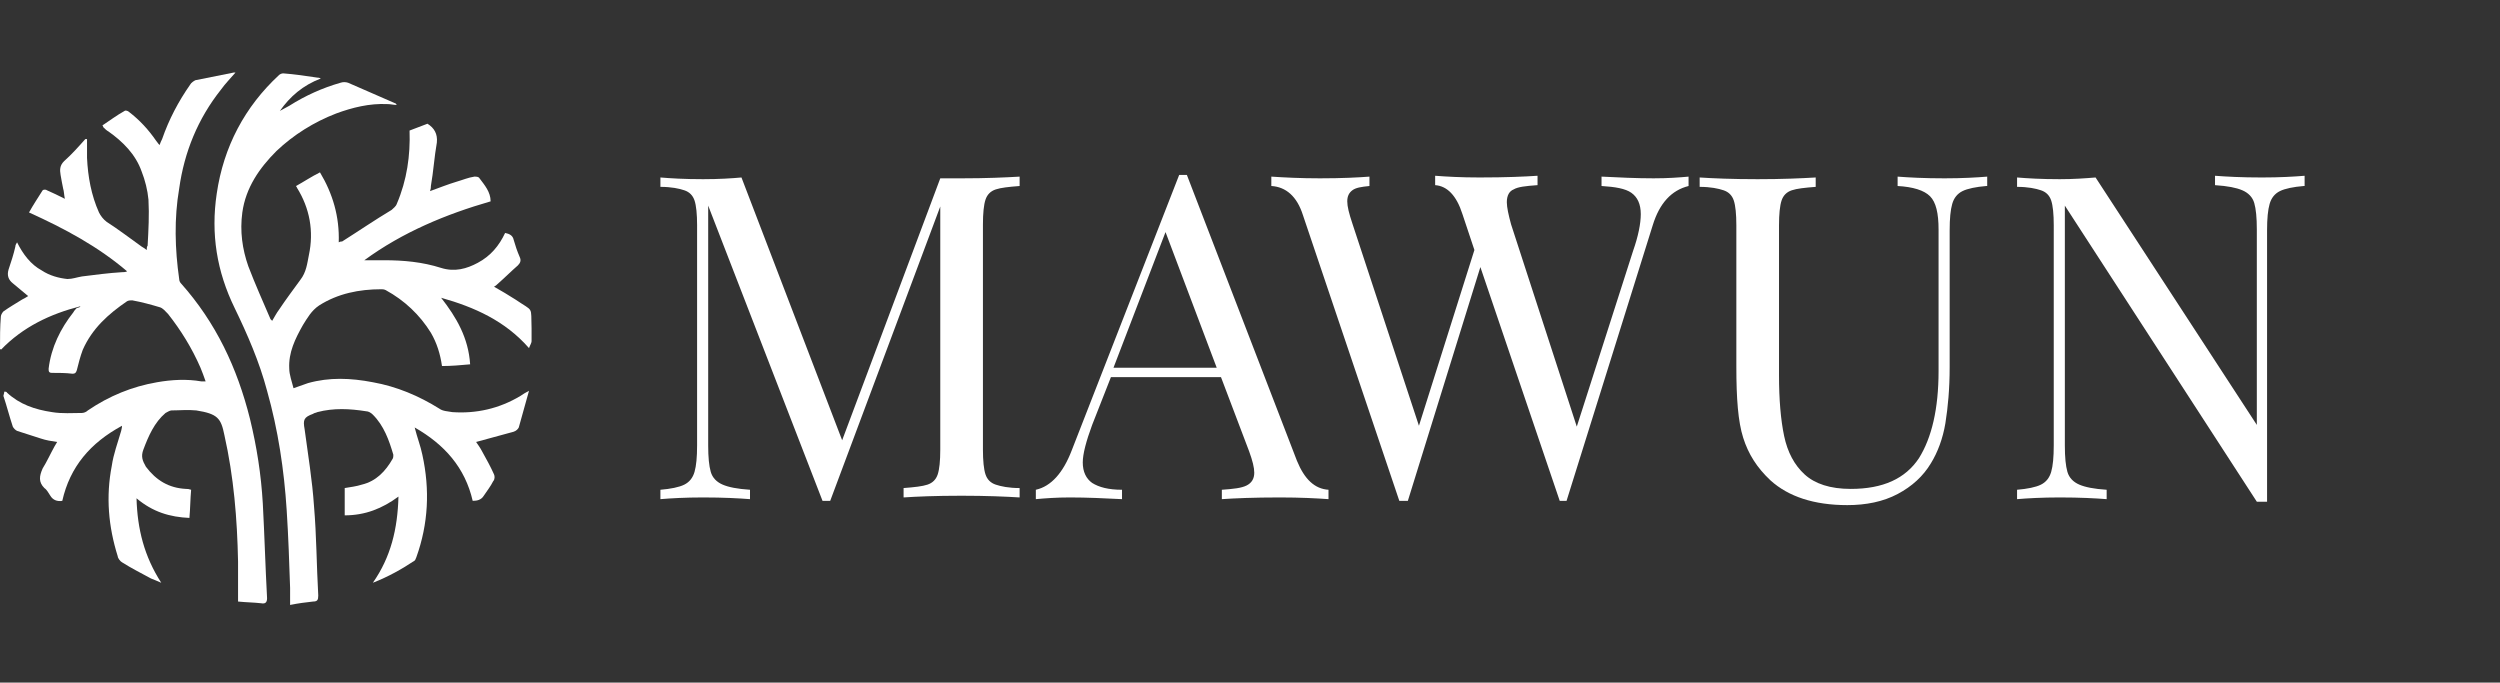 <?xml version="1.0" encoding="utf-8"?>
<!-- Generator: Adobe Illustrator 24.0.1, SVG Export Plug-In . SVG Version: 6.00 Build 0)  -->
<svg version="1.1" id="Layer_1" xmlns="http://www.w3.org/2000/svg" xmlns:xlink="http://www.w3.org/1999/xlink" x="0px" y="0px"
	 viewBox="0 0 293 80" style="enable-background:new 0 0 293 80;" xml:space="preserve">
<rect x="0" y="0" width="293" height="80" fill="#333333" stroke="none"/>
<style type="text/css">
	.st0{fill:#FFFFFF;}
</style>
<g id="UX">
</g>
<g id="CONTENIDO">
	<g>
		<g>
			<path class="st0" d="M50.1,14.5c0.8,0.5,1.2,1.2,1.1,2.2c-0.3,1.7-0.4,3.4-0.7,5.1c0,0.2,0,0.3-0.1,0.6c1.1-0.4,2.1-0.8,3.1-1.1
				c0.7-0.2,1.4-0.5,2.1-0.6c0.2,0,0.5,0,0.6,0.2c0.6,0.8,1.3,1.6,1.3,2.7c-5.2,1.5-10.3,3.6-14.8,6.9c0.9,0,1.6,0,2.3,0
				c2.3,0,4.5,0.2,6.7,0.9c1.6,0.5,3,0.1,4.3-0.6c1.5-0.8,2.5-2,3.2-3.5c0.5,0.1,0.9,0.3,1,0.8c0.2,0.7,0.4,1.3,0.7,2
				c0.2,0.4,0.1,0.7-0.2,1c-0.8,0.7-1.6,1.5-2.4,2.2c-0.1,0.1-0.2,0.2-0.4,0.3c0.9,0.5,1.7,1,2.5,1.5c2.2,1.5,1.8,0.7,1.9,3.4
				c0,0.5,0,1,0,1.5c0,0.2-0.2,0.5-0.3,0.8c-2.8-3.2-6.4-4.8-10.3-5.9c1.8,2.3,3.2,4.7,3.4,7.8c-1.1,0.1-2.2,0.2-3.3,0.2
				c-0.2-1.4-0.6-2.7-1.3-3.9c-1.3-2.1-3.1-3.8-5.3-5c-0.2-0.1-0.4-0.1-0.5-0.1c-2.6,0-5.1,0.5-7.3,1.9c-0.9,0.6-1.4,1.5-1.9,2.3
				c-0.9,1.6-1.7,3.2-1.6,5.1c0,0.7,0.3,1.5,0.5,2.3c0.6-0.2,1.1-0.4,1.7-0.6c2.5-0.7,5-0.6,7.6-0.1c2.8,0.5,5.4,1.6,7.8,3.1
				c0.4,0.3,1,0.3,1.5,0.4c2.8,0.2,5.5-0.4,8-1.9c0.3-0.2,0.6-0.4,1-0.6c-0.4,1.4-0.8,2.9-1.2,4.3c-0.1,0.2-0.3,0.4-0.6,0.5
				c-1.5,0.4-2.9,0.8-4.4,1.2c0.2,0.3,0.5,0.7,0.7,1.1c0.5,0.9,1,1.8,1.4,2.7c0.1,0.2,0.1,0.6-0.1,0.8c-0.3,0.6-0.7,1.1-1.1,1.7
				c-0.3,0.5-0.8,0.6-1.3,0.6c-0.9-3.9-3.3-6.6-6.8-8.6c0.3,1.2,0.7,2.2,0.9,3.2c0.9,4.1,0.7,8.1-0.7,12c-0.1,0.2-0.1,0.3-0.2,0.4
				c-1.5,1-3.1,1.9-4.9,2.6c2.1-3,2.9-6.3,3-10.1c-1.9,1.4-3.9,2.2-6.3,2.2c0-1.1,0-2.2,0-3.2c0.6-0.1,1.4-0.2,2-0.4
				c1.7-0.4,2.8-1.6,3.6-3c0.1-0.1,0.1-0.4,0.1-0.5c-0.5-1.7-1.1-3.4-2.4-4.7c-0.2-0.2-0.5-0.4-0.8-0.4c-1.9-0.3-3.8-0.4-5.7,0.1
				c-0.2,0.1-0.4,0.1-0.5,0.2c-1.1,0.4-1.2,0.7-1,1.8c0.4,3,0.9,6,1.1,9c0.3,3.5,0.3,7,0.5,10.5c0,0.5-0.1,0.7-0.6,0.7
				c-0.9,0.1-1.7,0.2-2.7,0.4c0-0.7,0-1.4,0-2c-0.1-3-0.2-6-0.4-9.1c-0.3-4.7-1-9.4-2.3-14c-0.9-3.4-2.3-6.6-3.8-9.7
				c-2.1-4.3-2.8-8.7-2.1-13.4c0.8-5.5,3.3-10.2,7.3-13.9c0.1-0.1,0.3-0.2,0.5-0.2c1.3,0.1,2.7,0.3,4,0.5c0.1,0,0.2,0,0.4,0.1
				C35.5,10,34,11.3,32.8,13c0.4-0.2,0.7-0.4,1.1-0.6c1.9-1.2,3.9-2.1,6-2.7c0.3-0.1,0.6-0.1,0.9,0c1.8,0.8,3.7,1.6,5.5,2.4
				c0.1,0,0.1,0.1,0.2,0.2c-0.4,0-0.7-0.1-1.1-0.1c-2.1-0.1-4.1,0.4-6,1.1c-2.6,1-5,2.5-7,4.4c-2,2-3.6,4.3-4,7.2
				c-0.3,2.2,0,4.3,0.7,6.3c0.8,2.1,1.7,4.1,2.6,6.2c0,0,0.1,0.1,0.2,0.2c0.3-0.5,0.5-0.9,0.8-1.3c0.8-1.2,1.7-2.4,2.5-3.5
				c0.7-0.9,0.8-1.9,1-2.9c0.6-2.8,0.1-5.5-1.4-7.9c0-0.1-0.1-0.1-0.1-0.2c0.9-0.5,1.8-1.1,2.8-1.6c1.5,2.5,2.3,5.2,2.2,8.2
				c0.2-0.1,0.3-0.1,0.4-0.1c1.9-1.2,3.8-2.5,5.8-3.7c0.2-0.2,0.5-0.4,0.6-0.7c1.2-2.8,1.6-5.7,1.5-8.6"/>
			<path class="st0" d="M9.4,35.9c-3.5,0.9-6.7,2.4-9.3,5.1c0-0.1-0.1-0.1-0.1-0.1c0-1.3,0-2.6,0.1-3.8c0-0.2,0.2-0.5,0.3-0.6
				c0.7-0.5,1.4-0.9,2.2-1.4C2.8,35,3,34.9,3.3,34.7c-0.6-0.5-1.2-1-1.8-1.5C1,32.8,0.8,32.3,1,31.6c0.3-0.9,0.6-1.8,0.8-2.7
				c0-0.2,0.1-0.3,0.2-0.5c0.7,1.4,1.6,2.6,2.9,3.3c0.9,0.6,2,0.9,3,1c0.6,0,1.1-0.2,1.7-0.3c1.6-0.2,3.1-0.4,4.7-0.5
				c0.2,0,0.4,0,0.6-0.1c-3.4-2.9-7.3-5-11.5-6.9C3.9,24,4.5,23.1,5,22.3c0.1-0.1,0.4-0.1,0.5,0c0.7,0.3,1.3,0.6,2.1,1
				c-0.1-0.5-0.1-0.9-0.2-1.2c-0.1-0.5-0.2-1-0.3-1.6C7,19.9,7,19.4,7.5,18.9c0.9-0.8,1.7-1.7,2.5-2.6c0.1,0,0.1,0,0.2,0
				c0,0.7,0,1.5,0,2.2c0.1,2.2,0.5,4.4,1.4,6.4c0.2,0.4,0.5,0.8,0.9,1.1c1.4,0.9,2.7,1.9,4.1,2.9c0.2,0.1,0.3,0.2,0.6,0.4
				c0-0.2,0-0.4,0.1-0.5c0.1-1.8,0.2-3.6,0.1-5.4c-0.1-1.1-0.4-2.3-0.8-3.3c-0.7-2-2.2-3.5-3.9-4.7c-0.2-0.1-0.4-0.3-0.6-0.5
				c0,0,0-0.1-0.1-0.2c0.9-0.6,1.7-1.2,2.6-1.7c0.1-0.1,0.4,0,0.5,0.1c1.3,1,2.3,2.1,3.2,3.4c0.1,0.1,0.2,0.3,0.4,0.5
				c0.1-0.3,0.2-0.5,0.3-0.7c0.8-2.3,1.9-4.4,3.3-6.4c0.1-0.2,0.4-0.4,0.6-0.5c1.5-0.3,3-0.6,4.5-0.9c0,0,0.1,0,0.2,0
				c-0.6,0.7-1.2,1.3-1.7,2c-2.7,3.4-4.3,7.3-4.9,11.6c-0.6,3.5-0.5,7.1,0,10.6c0,0.2,0.1,0.4,0.2,0.5c4.1,4.6,6.6,9.9,8.1,15.9
				c0.8,3.3,1.3,6.5,1.5,9.9c0.2,3.7,0.3,7.4,0.5,11.1c0,0.5-0.2,0.7-0.7,0.6c-0.9-0.1-1.7-0.1-2.7-0.2c0-1.6,0-3.2,0-4.7
				c-0.1-5-0.5-9.9-1.6-14.8c-0.4-2-0.8-2.5-3.3-2.9c-1-0.1-2,0-2.9,0c-0.2,0-0.5,0.2-0.7,0.3c-1.3,1.1-2,2.7-2.6,4.3
				c-0.3,0.8-0.1,1.3,0.3,2c1.2,1.6,2.7,2.5,4.7,2.6c0.2,0,0.3,0,0.6,0.1c-0.1,1.1-0.1,2.2-0.2,3.3c-2.3-0.1-4.3-0.7-6.2-2.3
				c0.1,3.6,0.9,6.8,2.9,9.9c-0.5-0.2-0.9-0.4-1.2-0.5c-1.1-0.6-2.3-1.2-3.4-1.9c-0.2-0.1-0.5-0.5-0.5-0.7c-1.1-3.5-1.4-7-0.7-10.6
				c0.2-1.4,0.7-2.7,1.1-4.1c0-0.1,0.1-0.3,0.1-0.6c-3.7,2-6.1,4.8-7,8.8c-0.6,0.1-1.1-0.1-1.4-0.6c-0.2-0.3-0.4-0.7-0.7-0.9
				c-0.7-0.7-0.6-1.4-0.2-2.3c0.5-0.8,0.9-1.7,1.4-2.6c0.1-0.2,0.2-0.3,0.3-0.5c-0.7-0.1-1.3-0.2-1.9-0.4c-0.9-0.3-1.9-0.6-2.8-0.9
				c-0.2-0.1-0.4-0.3-0.5-0.5c-0.4-1.2-0.7-2.4-1.1-3.6c0-0.1,0.1-0.3,0.1-0.5c0.1,0,0.3,0,0.3,0.1c1.5,1.4,3.3,2,5.3,2.3
				c1.2,0.2,2.4,0.1,3.5,0.1c0.2,0,0.5-0.1,0.7-0.3c2.5-1.7,5.2-2.8,8.1-3.3c1.7-0.3,3.5-0.4,5.2-0.1c0.1,0,0.3,0,0.5,0
				c-0.2-0.6-0.4-1.1-0.6-1.6c-1-2.3-2.3-4.4-3.8-6.3c-0.3-0.3-0.6-0.7-1-0.8c-1-0.3-2.1-0.6-3.2-0.8c-0.2,0-0.4,0-0.6,0.1
				c-2.2,1.5-4.1,3.2-5.2,5.7c-0.3,0.8-0.5,1.6-0.7,2.4c-0.1,0.3-0.2,0.4-0.5,0.4c-0.8-0.1-1.6-0.1-2.4-0.1c-0.4,0-0.4-0.2-0.4-0.5
				c0.3-2.5,1.4-4.7,2.9-6.6c0.1-0.2,0.3-0.4,0.4-0.5C9.5,36,9.4,35.9,9.4,35.9z"/>
		</g>
		<g>
			<path class="st0" d="M116.7,22.2c-0.6,0.2-1,0.6-1.2,1.2s-0.3,1.6-0.3,2.9v26.4c0,1.3,0.1,2.3,0.3,2.9c0.2,0.6,0.6,1,1.2,1.2
				s1.5,0.4,2.8,0.4v1.1c-1.6-0.1-3.9-0.2-6.8-0.2c-3.1,0-5.3,0.1-6.8,0.2v-1.1c1.3-0.1,2.2-0.2,2.8-0.4c0.6-0.2,1-0.6,1.2-1.2
				c0.2-0.6,0.3-1.6,0.3-2.9V24.2L97.3,58.7h-0.9L83,24.1v28.1c0,1.4,0.1,2.4,0.3,3.1c0.2,0.7,0.7,1.2,1.4,1.5
				c0.7,0.3,1.7,0.5,3.2,0.6v1.1c-1.3-0.1-3.1-0.2-5.5-0.2c-2.1,0-3.8,0.1-5,0.2v-1.1c1.2-0.1,2.2-0.3,2.8-0.6
				c0.6-0.3,1-0.8,1.2-1.5s0.3-1.7,0.3-3.1V26.4c0-1.3-0.1-2.3-0.3-2.9c-0.2-0.6-0.6-1-1.2-1.2s-1.5-0.4-2.8-0.4v-1.1
				c1.2,0.1,2.8,0.2,5,0.2c1.9,0,3.4-0.1,4.5-0.2l11.8,30.8l11.5-30.7h2.5c2.9,0,5.1-0.1,6.8-0.2v1.1
				C118.2,21.9,117.3,22,116.7,22.2z"/>
			<path class="st0" d="M155.7,57.4v1.1c-1.4-0.1-3.3-0.2-5.7-0.2c-3.1,0-5.3,0.1-6.8,0.2v-1.1c1.4-0.1,2.3-0.2,2.9-0.5
				s0.9-0.8,0.9-1.5c0-0.6-0.2-1.4-0.6-2.5l-3.3-8.7h-12.9l-2.2,5.6c-0.7,1.9-1.1,3.4-1.1,4.4c0,1.1,0.4,1.9,1.1,2.4
				c0.8,0.5,1.9,0.8,3.5,0.8v1.1c-2-0.1-4.1-0.2-6.1-0.2c-1.6,0-2.9,0.1-4,0.2v-1.1c1.8-0.4,3.2-2,4.2-4.6l12.6-32.3h0.9L152,54
				C152.9,56.2,154.1,57.3,155.7,57.4z M142.6,43.1l-6-15.9l-6.1,15.9H142.6z"/>
			<path class="st0" d="M197.9,20.7v1.1c-2,0.5-3.4,2-4.2,4.6l-10.1,32.3h-0.4h-0.4l-9.3-27.4L165,58.7h-0.4H164l-11.3-33.5
				c-0.7-2.2-2-3.3-3.7-3.4v-1.1c1.5,0.1,3.4,0.2,5.7,0.2c2.6,0,4.5-0.1,5.8-0.2v1.1c-1,0.1-1.6,0.2-2,0.5s-0.6,0.7-0.6,1.3
				c0,0.6,0.2,1.4,0.6,2.6l7.8,23.7l6.5-20.6l-1.4-4.2c-0.7-2.2-1.8-3.3-3.2-3.4v-1.1c1.3,0.1,3,0.2,5.2,0.2c3.1,0,5.3-0.1,6.8-0.2
				v1.1c-1.4,0.1-2.3,0.2-2.8,0.5c-0.5,0.2-0.8,0.7-0.8,1.5c0,0.6,0.2,1.5,0.5,2.6l7.7,23.7l6.6-20.6c0.6-1.7,0.9-3.2,0.9-4.3
				c0-1.2-0.4-2-1.1-2.5c-0.7-0.5-1.9-0.7-3.5-0.8v-1.1c2,0.1,4.1,0.2,6.1,0.2C195.5,20.9,196.8,20.8,197.9,20.7z"/>
			<path class="st0" d="M232.8,21.8c-1.2,0.1-2.2,0.3-2.8,0.6c-0.6,0.3-1,0.8-1.2,1.5s-0.3,1.7-0.3,3.1v16c0,2.6-0.2,4.7-0.5,6.6
				c-0.3,1.8-0.9,3.4-1.7,4.7c-0.9,1.5-2.2,2.7-3.9,3.6c-1.7,0.9-3.7,1.3-5.9,1.3c-3.9,0-6.9-1-9-2.9c-1.6-1.5-2.6-3.1-3.2-5
				s-0.8-4.6-0.8-8.3V26.4c0-1.3-0.1-2.3-0.3-2.9s-0.6-1-1.2-1.2c-0.6-0.2-1.5-0.4-2.8-0.4v-1.1c1.5,0.1,3.8,0.2,6.8,0.2
				c2.9,0,5.1-0.1,6.8-0.2v1.1c-1.3,0.1-2.2,0.2-2.8,0.4c-0.6,0.2-1,0.6-1.2,1.2s-0.3,1.6-0.3,2.9V44c0,2.8,0.2,5.2,0.6,7.1
				c0.4,1.9,1.2,3.4,2.4,4.5s3,1.7,5.4,1.7c3.8,0,6.4-1.2,8-3.6c1.5-2.4,2.3-5.8,2.3-10.2V26.9c0-1.9-0.3-3.2-1-3.9
				c-0.7-0.7-2-1.1-3.8-1.2v-1.1c1.3,0.1,3.1,0.2,5.5,0.2c2.1,0,3.8-0.1,5-0.2v1.1H232.8z"/>
			<path class="st0" d="M270,21.8c-1.2,0.1-2.2,0.3-2.8,0.6c-0.6,0.3-1,0.8-1.2,1.5s-0.3,1.7-0.3,3.1v31.8h-1.2L242,24.1v28.1
				c0,1.4,0.1,2.4,0.3,3.1c0.2,0.7,0.7,1.2,1.4,1.5s1.7,0.5,3.2,0.6v1.1c-1.3-0.1-3.1-0.2-5.5-0.2c-2.1,0-3.8,0.1-5,0.2v-1.1
				c1.2-0.1,2.2-0.3,2.8-0.6s1-0.8,1.2-1.5s0.3-1.7,0.3-3.1V26.4c0-1.3-0.1-2.3-0.3-2.9s-0.6-1-1.2-1.2c-0.6-0.2-1.5-0.4-2.8-0.4
				v-1.1c1.2,0.1,2.8,0.2,5,0.2c1.6,0,3-0.1,4.2-0.2l18.9,29V26.9c0-1.4-0.1-2.4-0.3-3.1c-0.2-0.7-0.7-1.2-1.4-1.5
				c-0.7-0.3-1.7-0.5-3.2-0.6v-1.1c1.3,0.1,3.1,0.2,5.5,0.2c2.1,0,3.8-0.1,5-0.2v1.2H270z"/>
		</g>
	</g>
</g>
</svg>
